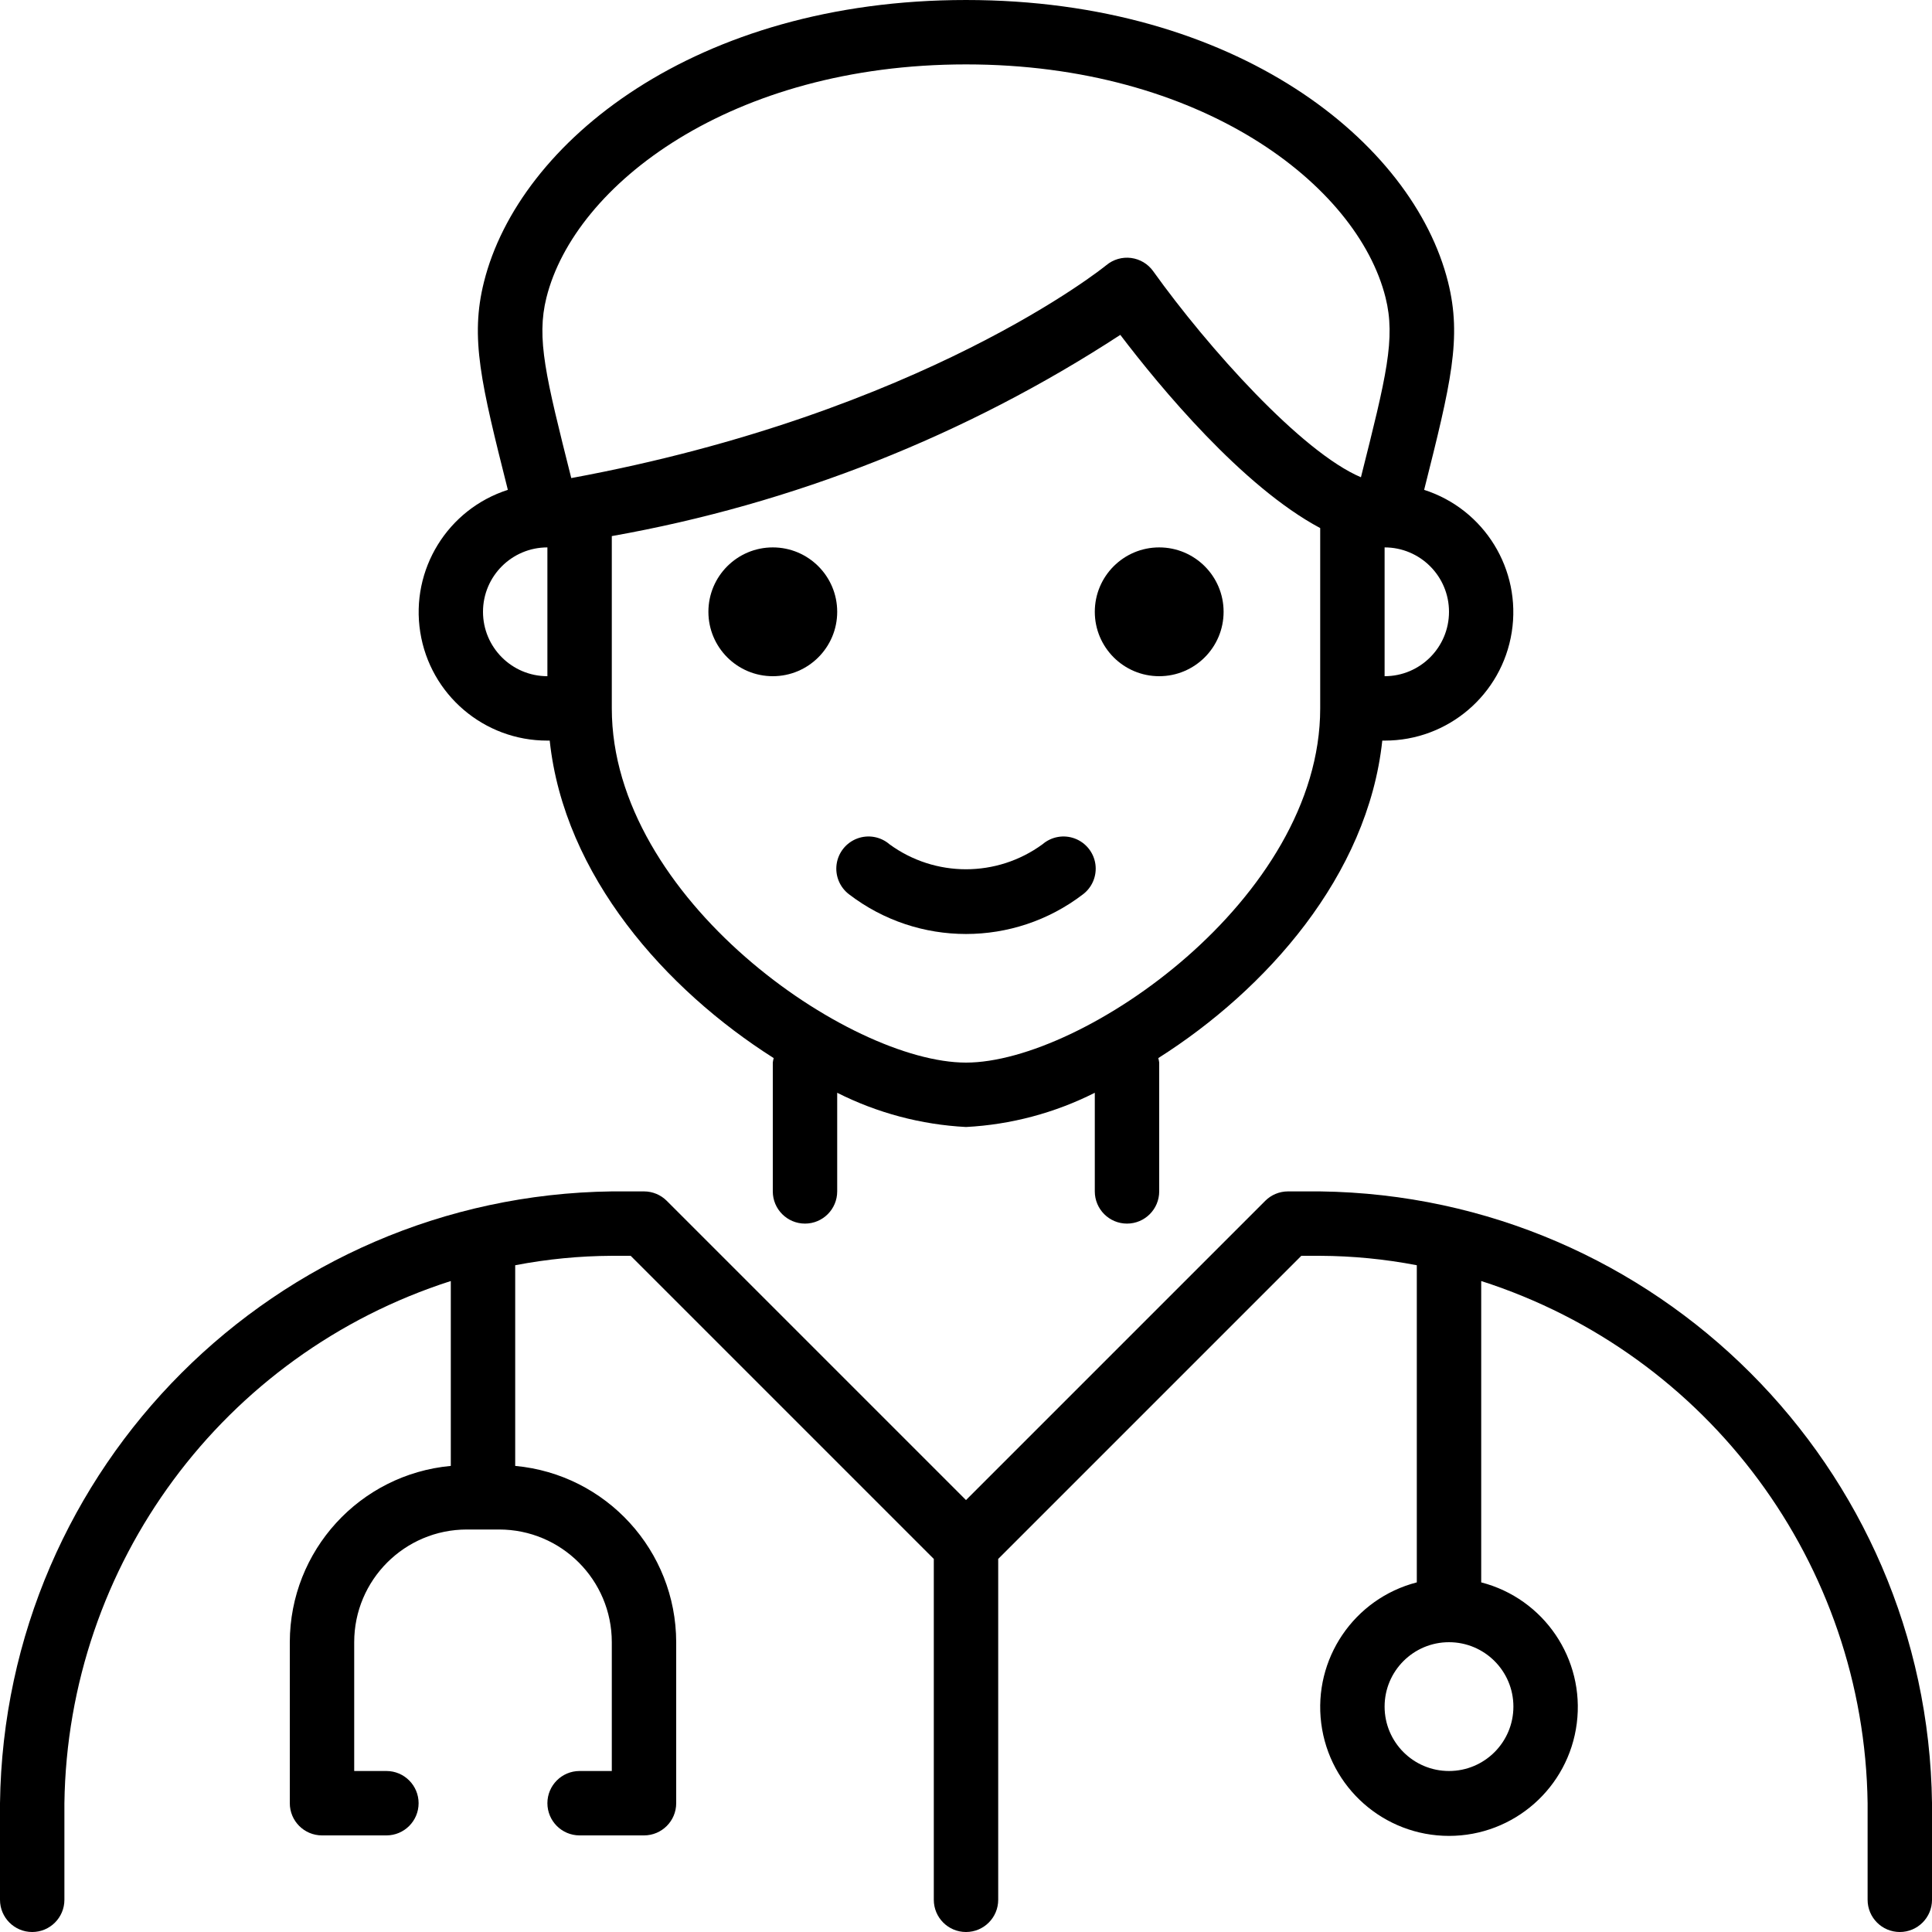 <svg height="480pt" viewBox="0 0 480 480" width="480pt" xmlns="http://www.w3.org/2000/svg"><path d="m328 296h-8c-2.121 0-4.156.844-5.656 2.344l-74.344 74.344-74.344-74.344c-1.5-1.5-3.535-2.344-5.656-2.344h-8c-83.488 1.098-150.902 68.512-152 152v24c0 4.418 3.582 8 8 8s8-3.582 8-8v-24c.816-59.375 39.457-111.598 96-129.734v45.934c-22.637 2.094-39.965 21.066-40 43.801v40c0 4.418 3.582 8 8 8h16c4.418 0 8-3.582 8-8s-3.582-8-8-8h-8v-32c0-15.465 12.535-28 28-28h8c15.465 0 28 12.535 28 28v32h-8c-4.418 0-8 3.582-8 8s3.582 8 8 8h16c4.418 0 8-3.582 8-8v-40c-.035-22.734-17.363-41.707-40-43.801v-49.855c7.91-1.523 15.945-2.305 24-2.344h4.688l75.312 75.312v84.688c0 4.418 3.582 8 8 8s8-3.582 8-8v-84.688l75.312-75.312h4.688c8.055.039 16.09.82 24 2.344v78.793c-15.602 4.027-25.777 19.031-23.746 35.016s15.633 27.969 31.746 27.969 29.715-11.984 31.746-27.969-8.145-30.988-23.746-35.016v-74.871c56.543 18.137 95.184 70.359 96 129.734v24c0 4.418 3.582 8 8 8s8-3.582 8-8v-24c-1.098-83.488-68.512-150.902-152-152zm48 128c0 8.836-7.164 16-16 16s-16-7.164-16-16 7.164-16 16-16 16 7.164 16 16zm0 0"/><path d="m136 184h.574c3.578 33.602 28.852 61.895 55.648 78.879-.102.367-.176.742-.223 1.121v32c0 4.418 3.582 8 8 8s8-3.582 8-8v-24.504c9.961 5.023 20.859 7.922 32 8.504 11.141-.582 22.039-3.48 32-8.504v24.504c0 4.418 3.582 8 8 8s8-3.582 8-8v-32c-.047-.379-.121-.754-.223-1.121 26.797-16.984 52.07-45.32 55.648-78.879h.574c15.73.035 29.141-11.402 31.59-26.941 2.449-15.539-6.789-30.547-21.766-35.355 6.672-26.504 9.414-37.742 5.938-51.641-8.707-34.824-52.633-70.062-119.762-70.062s-111.055 35.238-119.762 70.062c-3.477 13.898-.734 25.137 5.938 51.641-14.977 4.809-24.215 19.816-21.766 35.355 2.449 15.539 15.859 26.977 31.59 26.941zm104 80c-28.977 0-88-40.734-88-88v-42.809c45.047-7.992 88.016-24.996 126.336-49.992 9.879 12.992 30.312 37.68 49.664 48v44.801c0 47.266-59.023 88-88 88zm120-112c0 8.836-7.164 16-16 16v-32c8.836 0 16 7.164 16 16zm-224.238-78.062c7.023-28.09 45.941-57.938 104.238-57.938s97.215 29.848 104.238 57.938c2.539 10.168.188 19.582-6.117 44.637-14.785-6.277-37.977-32.148-51.617-51.199-1.289-1.809-3.277-2.996-5.48-3.285-2.203-.285-4.426.355-6.137 1.773-.453.383-45.414 36.762-132.957 52.914-6.344-25.227-8.715-34.648-6.168-44.84zm.238 62.062v32c-8.836 0-16-7.164-16-16s7.164-16 16-16zm0 0"/><path d="m304 152c0 8.836-7.164 16-16 16s-16-7.164-16-16 7.164-16 16-16 16 7.164 16 16zm0 0"/><path d="m208 152c0 8.836-7.164 16-16 16s-16-7.164-16-16 7.164-16 16-16 16 7.164 16 16zm0 0"/><path d="m258.992 209.77c-11.312 8.262-26.672 8.262-37.984 0-2.215-1.914-5.297-2.469-8.035-1.441-2.742 1.027-4.703 3.469-5.117 6.363-.41 2.898.793 5.789 3.137 7.539 17.125 13.09 40.891 13.09 58.016 0 2.344-1.75 3.547-4.641 3.137-7.539-.414-2.895-2.375-5.336-5.117-6.363-2.738-1.027-5.82-.473-8.035 1.441zm0 0"/></svg>